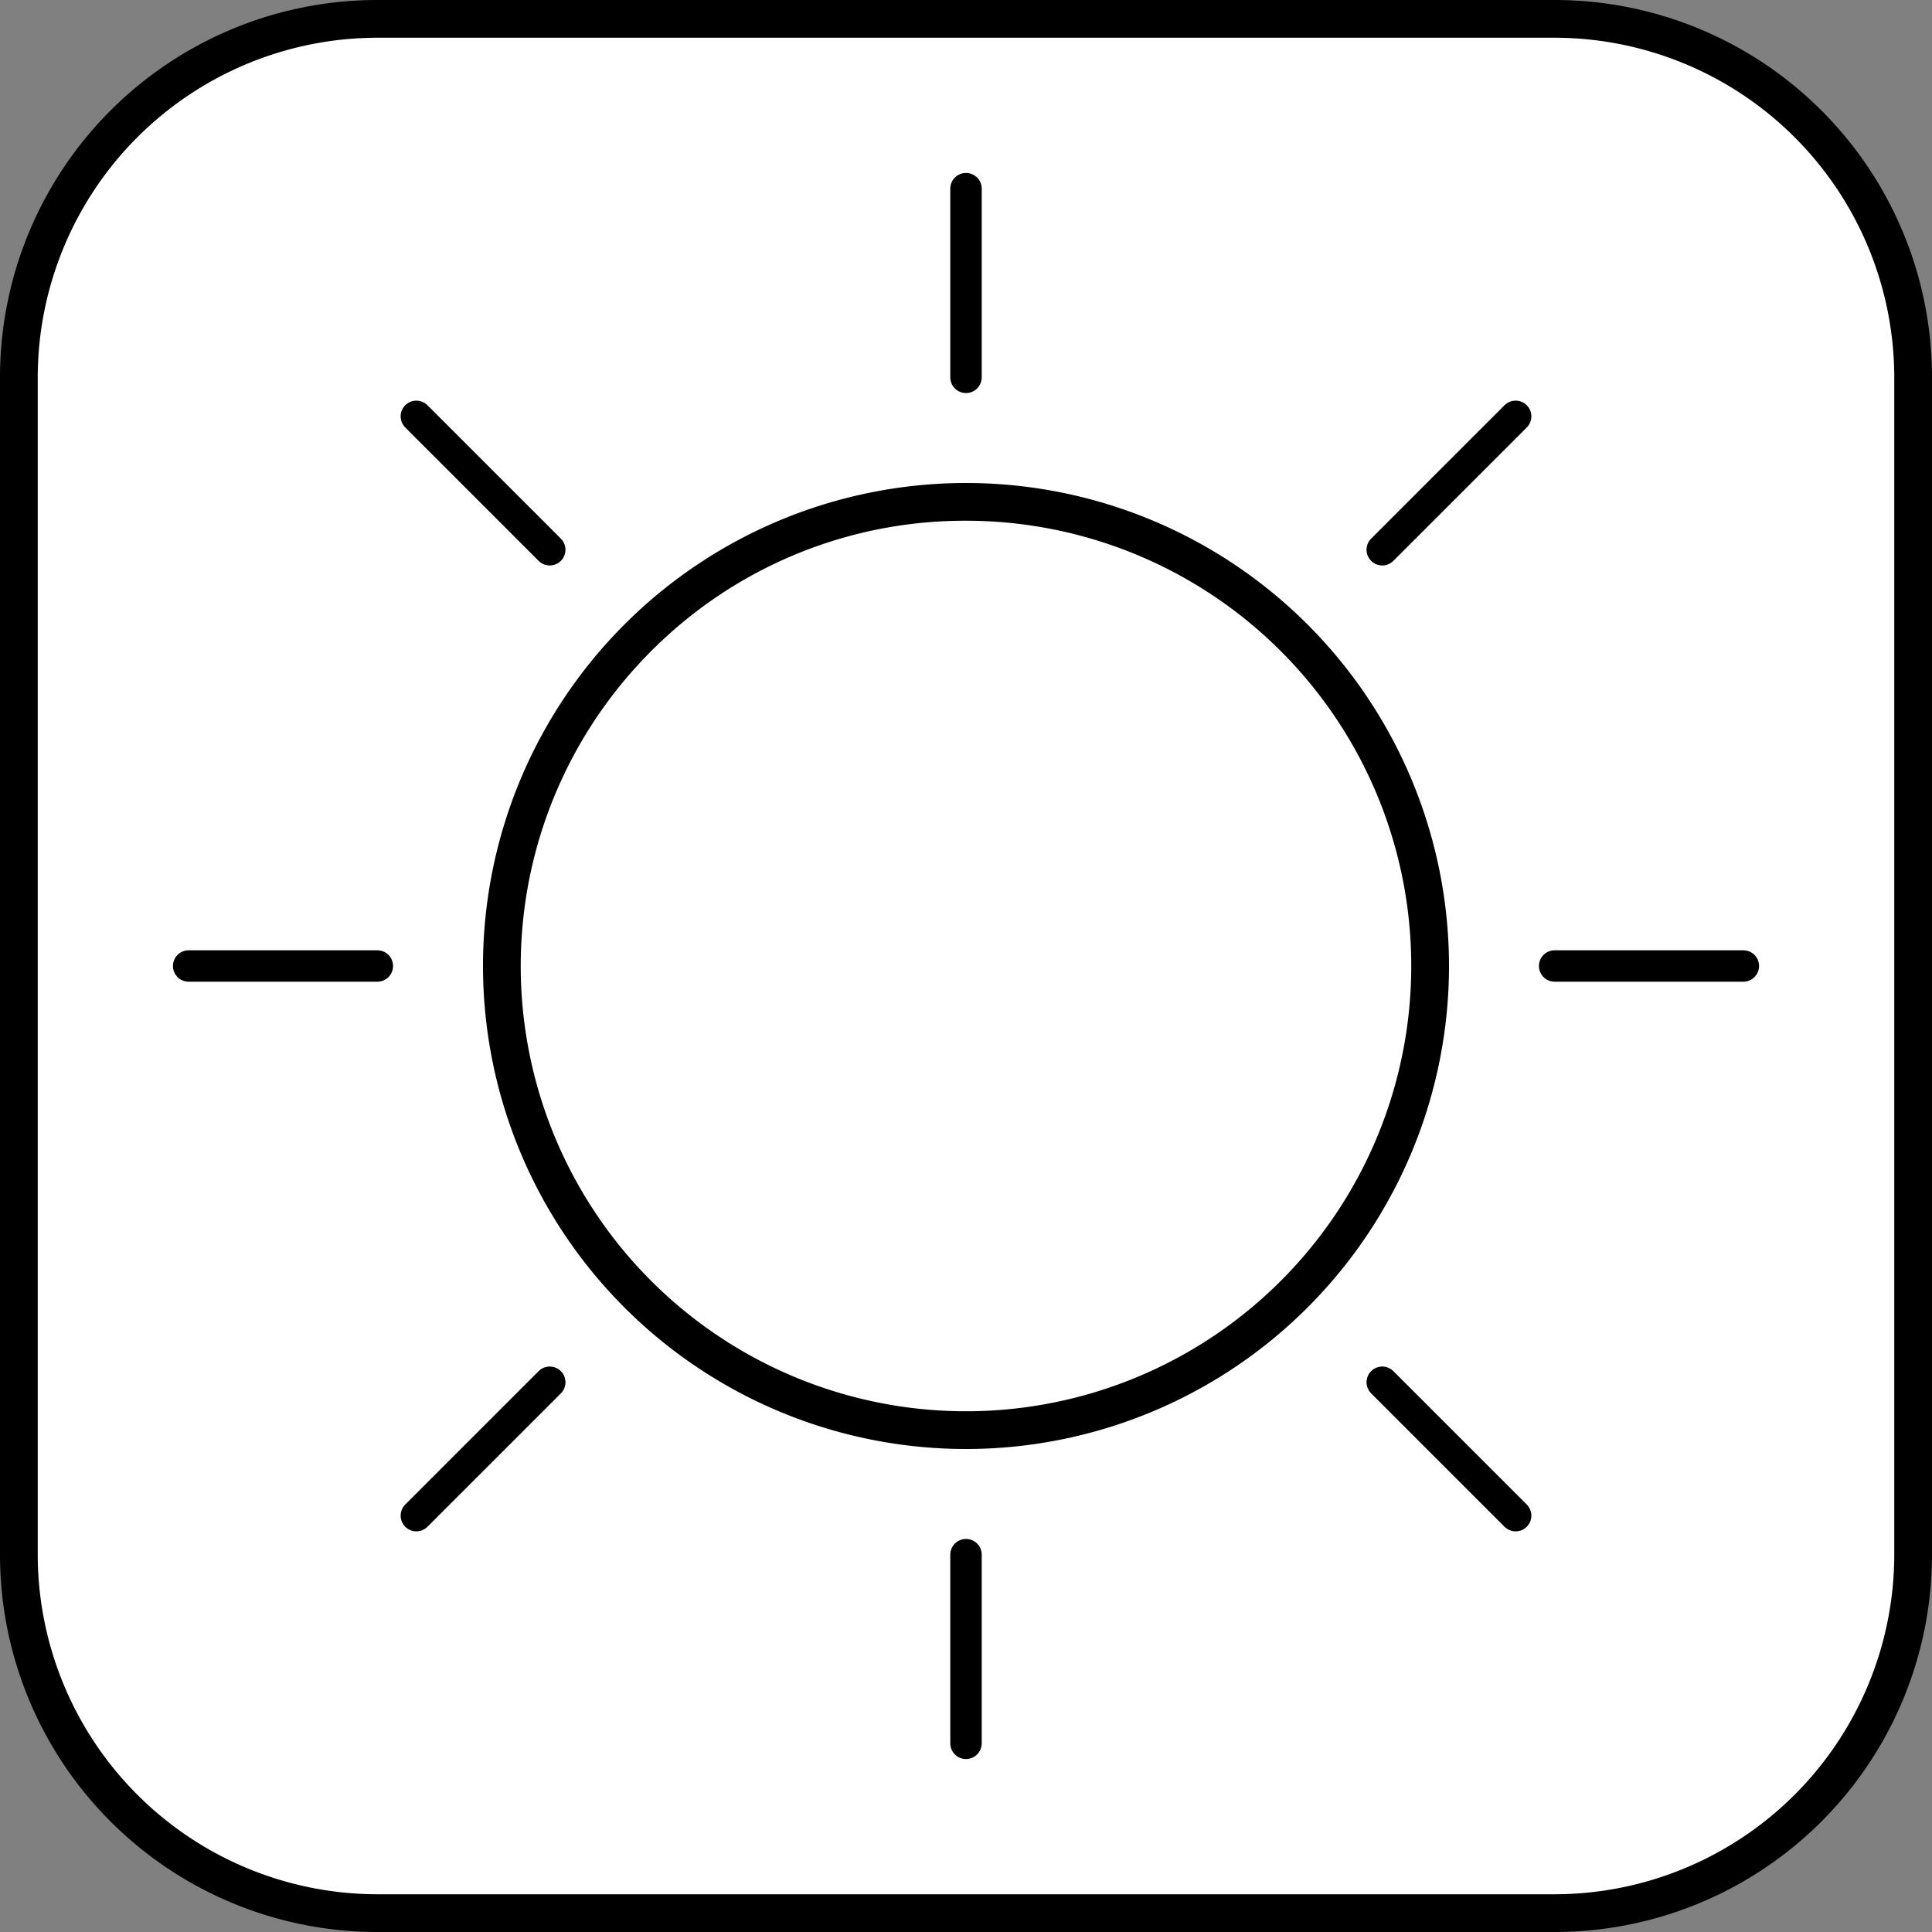 <svg id="Шар_1" data-name="Шар 1" xmlns="http://www.w3.org/2000/svg" viewBox="0 0 512 512"><rect x="0" y="0" width="512" height="512" fill="#808080" stroke="none"/><defs><style>.cls-1{fill:#fff;}.cls-2{fill:none;stroke:#000;stroke-linecap:round;stroke-miterlimit:10;stroke-width:8.33px;}</style></defs><rect class="cls-1" x="5" y="5" width="502" height="502" rx="95"/><path d="M412,10a90.1,90.1,0,0,1,90,90V412a90.1,90.1,0,0,1-90,90H100a90.1,90.1,0,0,1-90-90V100a90.1,90.1,0,0,1,90-90H412m0-10H100A100,100,0,0,0,0,100V412A100,100,0,0,0,100,512H412A100,100,0,0,0,512,412V100A100,100,0,0,0,412,0Z"/><circle class="cls-1" cx="256" cy="256" r="123"/><path d="M256,138a118,118,0,1,1-83.44,34.56A117.22,117.22,0,0,1,256,138m0-10A128,128,0,1,0,384,256,128,128,0,0,0,256,128Z"/><line class="cls-2" x1="256" y1="100" x2="256" y2="50"/><line class="cls-2" x1="256" y1="462" x2="256" y2="412"/><line class="cls-2" x1="50" y1="256" x2="100" y2="256"/><line class="cls-2" x1="412" y1="256" x2="462" y2="256"/><line class="cls-2" x1="145.69" y1="145.69" x2="110.34" y2="110.34"/><line class="cls-2" x1="401.66" y1="401.66" x2="366.31" y2="366.31"/><line class="cls-2" x1="110.34" y1="401.66" x2="145.69" y2="366.31"/><line class="cls-2" x1="366.31" y1="145.69" x2="401.66" y2="110.34"/></svg>